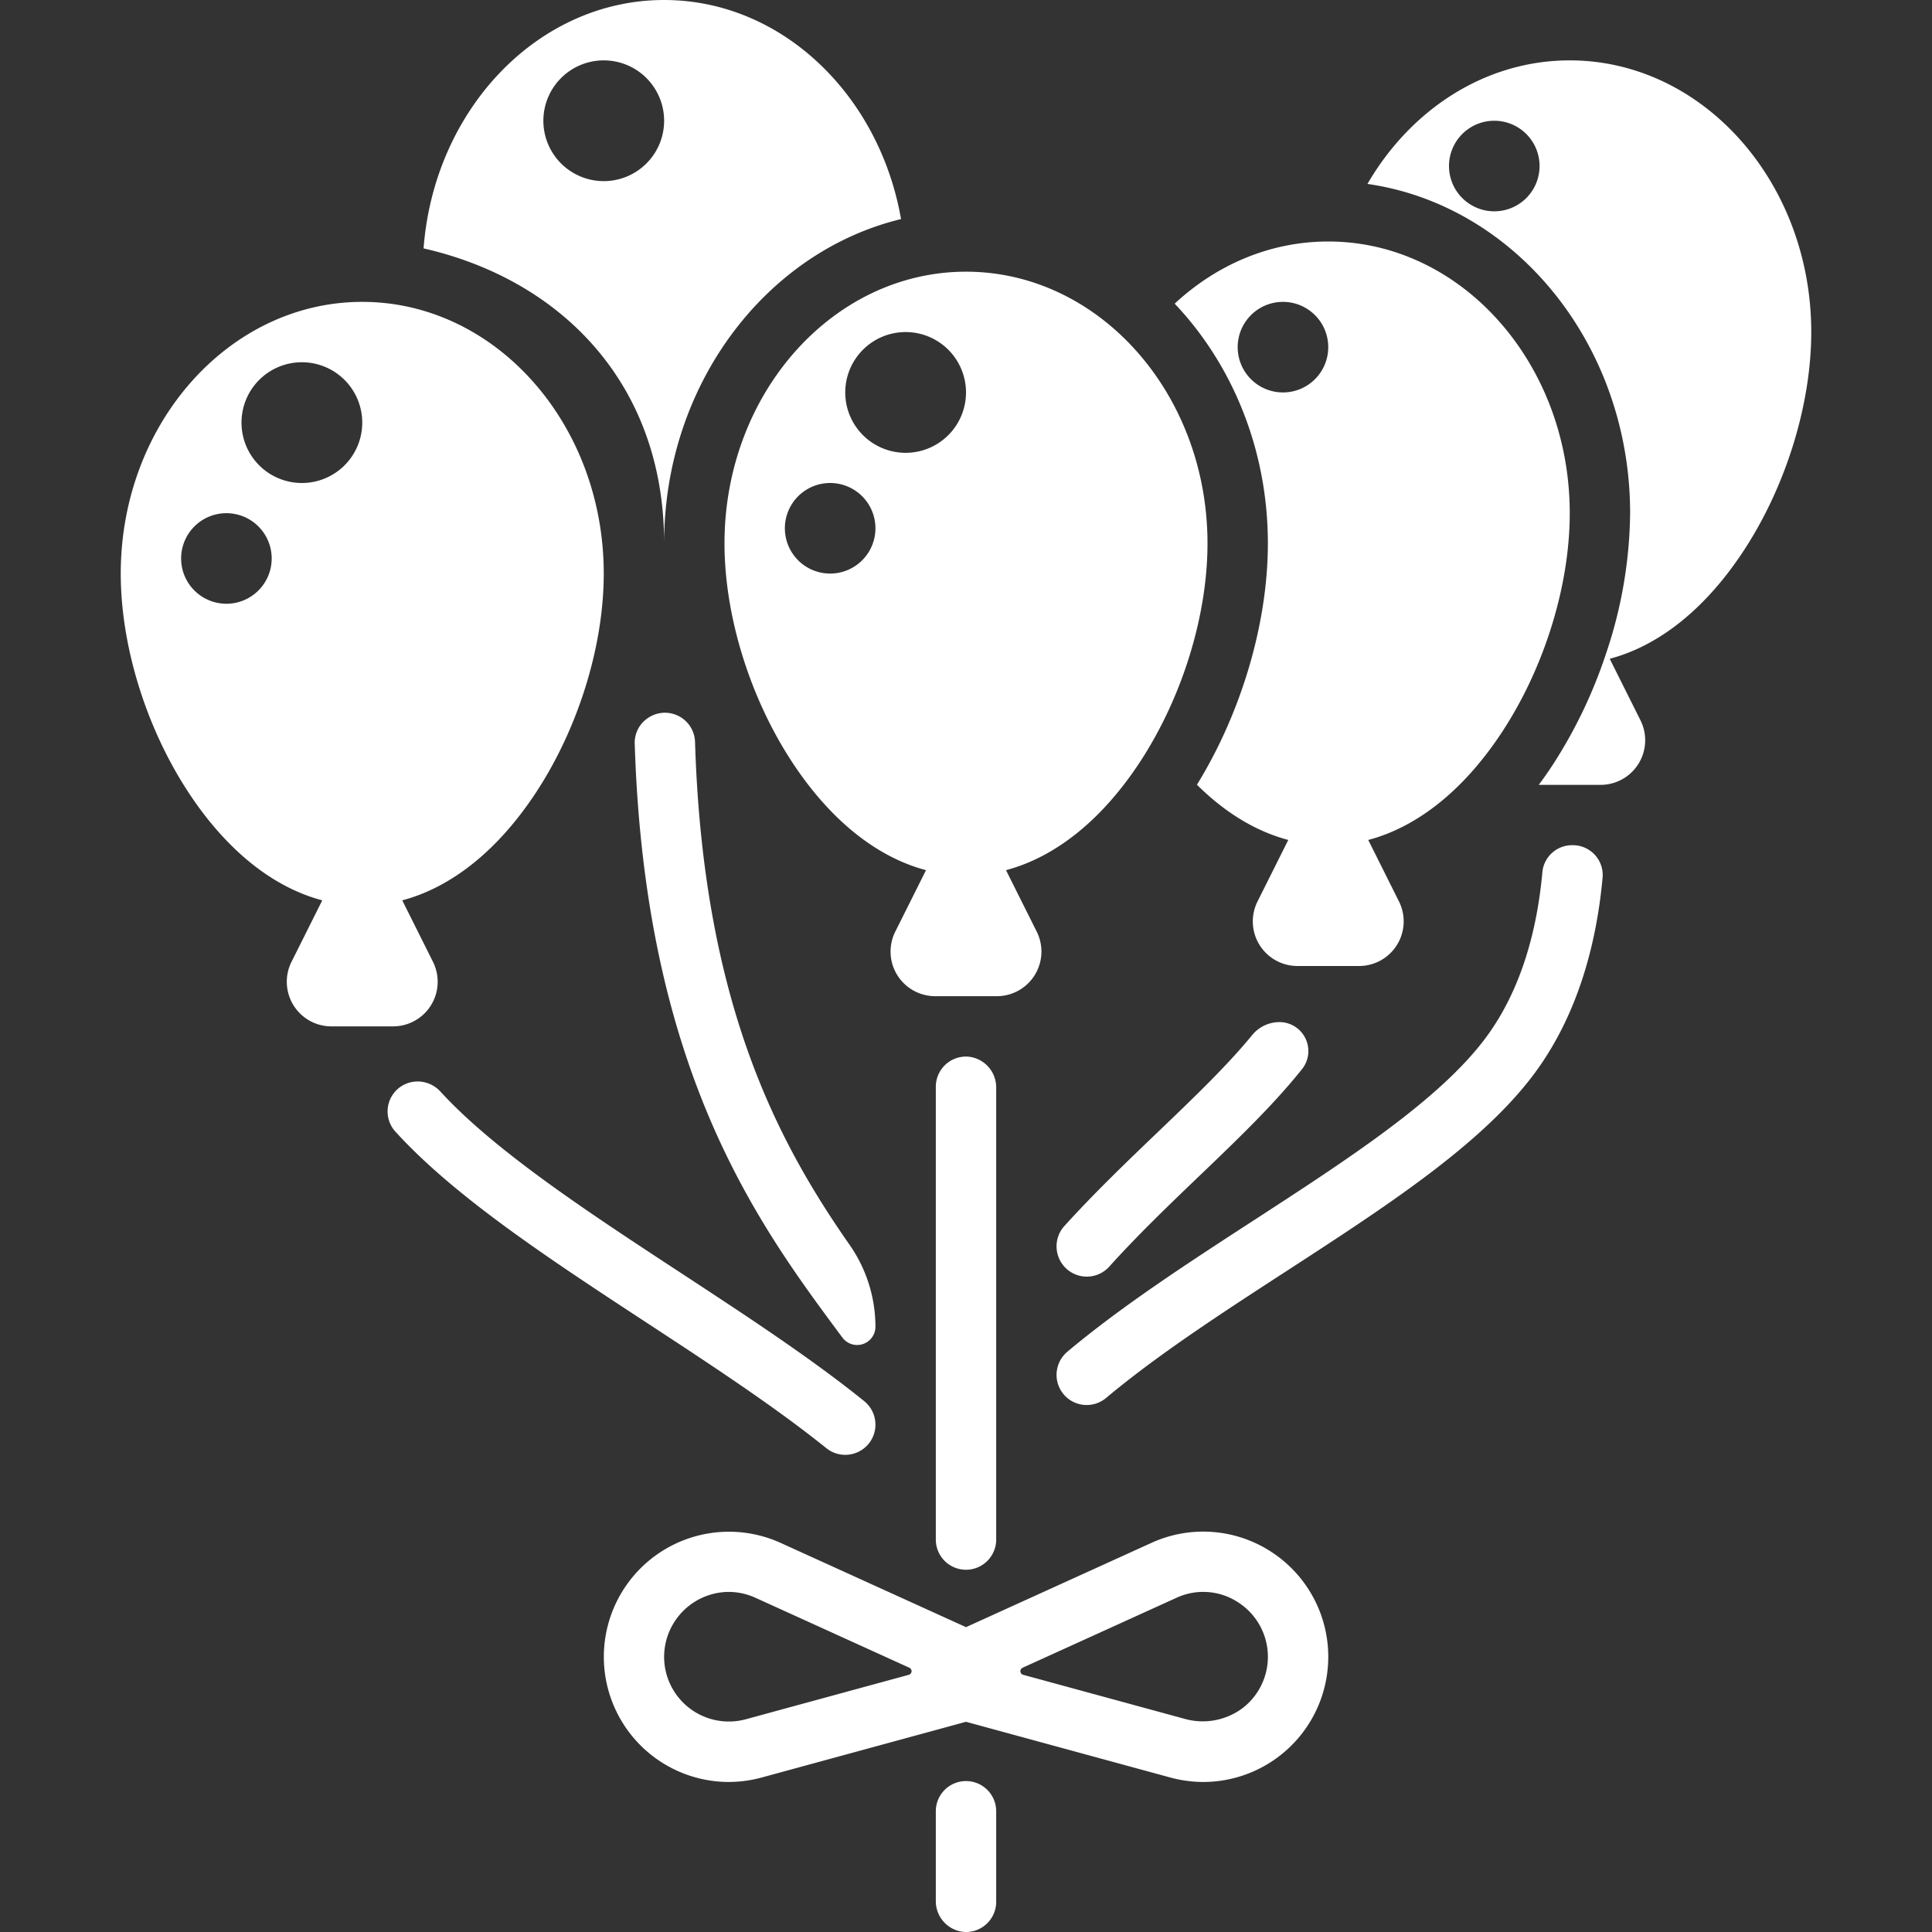 <?xml version="1.0"?>
<svg xmlns="http://www.w3.org/2000/svg" height="512px" viewBox="0 0 512 512" width="512px"><rect x="0" y="0" width="512" height="512" fill="#333333" stroke="none"/><g><path d="m232 351.587a37.96 37.96 0 0 0 -6.867-21.719c-19.273-27.613-38.807-64.439-40.941-133.239a7.978 7.978 0 0 0 -12.15-6.564l-.2.126a7.881 7.881 0 0 0 -3.634 6.916c2.751 87.023 32.76 127.4 54.953 157.247l.095.128a4.852 4.852 0 0 0 8.745-2.9z" data-original="#000000" class="active-path" data-old_color="#000000" fill="#fff"/><path d="m96 80c-35.29 0-64 32.3-64 72 0 19.041 6.615 40.58 17.7 57.617 10.08 15.505 22.484 25.491 35.7 28.983l-8.145 16.289a11.821 11.821 0 0 0 10.577 17.111h16.336a11.821 11.821 0 0 0 10.573-17.107l-8.141-16.293c13.22-3.5 25.624-13.481 35.709-28.986 11.076-17.034 17.691-38.573 17.691-57.614 0-39.7-28.71-72-64-72zm-36 80a12 12 0 1 1 12-12 12 12 0 0 1 -12 12zm4-48a16 16 0 1 1 16 16 16 16 0 0 1 -16-16z" data-original="#000000" class="active-path" data-old_color="#000000" fill="#fff"/><path d="m256 72c-35.29 0-64 32.3-64 72 0 19.041 6.615 40.58 17.695 57.617 10.085 15.505 22.489 25.491 35.709 28.986l-8.145 16.289a11.821 11.821 0 0 0 10.573 17.108h16.336a11.821 11.821 0 0 0 10.573-17.107l-8.141-16.293c13.22-3.5 25.624-13.481 35.709-28.986 11.076-17.034 17.691-38.573 17.691-57.614 0-39.7-28.71-72-64-72zm-36 80a12 12 0 1 1 12-12 12 12 0 0 1 -12 12zm4-48a16 16 0 1 1 16 16 16 16 0 0 1 -16-16z" data-original="#000000" class="active-path" data-old_color="#000000" fill="#fff"/><path d="m176 0c-33.44 0-60.954 29.007-63.749 65.827 36.349 8.282 63.749 35.773 63.749 78.173 0-42.024 26.919-77.256 62.785-85.942-5.785-33.05-31.735-58.058-62.785-58.058zm-16 48a16 16 0 1 1 16-16 16 16 0 0 1 -16 16z" data-original="#000000" class="active-path" data-old_color="#000000" fill="#fff"/><path d="m352 64c-15.445 0-29.628 6.187-40.7 16.472 15.214 16.028 24.7 38.582 24.7 63.528 0 21.131-7 44.819-18.8 63.958 7.456 7.421 15.661 12.379 24.205 14.637l-8.149 16.3a11.821 11.821 0 0 0 10.576 17.105h16.336a11.821 11.821 0 0 0 10.573-17.107l-8.141-16.293c13.22-3.5 25.624-13.481 35.709-28.986 11.076-17.034 17.691-38.573 17.691-57.614 0-39.7-28.71-72-64-72zm-24 28a12 12 0 1 1 12 12 12 12 0 0 1 -12-12z" data-original="#000000" class="active-path" data-old_color="#000000" fill="#fff"/><path d="m264 408v-119.726a8.182 8.182 0 0 0 -7.467-8.257 8 8 0 0 0 -8.533 7.983v120a8 8 0 0 0 8 8 8 8 0 0 0 8-8z" data-original="#000000" class="active-path" data-old_color="#000000" fill="#fff"/><path d="m248 480v23.726a8.183 8.183 0 0 0 7.467 8.257 8 8 0 0 0 8.533-7.983v-24a8 8 0 0 0 -8-8 8 8 0 0 0 -8 8z" data-original="#000000" class="active-path" data-old_color="#000000" fill="#fff"/><path d="m336.8 411.19a33.023 33.023 0 0 0 -31.67-2.307l-49.13 22.329-49.125-22.33a33.159 33.159 0 1 0 -13.806 63.359 33.464 33.464 0 0 0 8.809-1.188l54.122-14.761 54.122 14.761a33.464 33.464 0 0 0 8.809 1.188 33.168 33.168 0 0 0 17.869-61.051zm-139.131 44.426a17.152 17.152 0 0 1 -21.664-16.974 17.244 17.244 0 0 1 17.1-16.77 17.243 17.243 0 0 1 7.145 1.576l40.74 18.519a1 1 0 0 1 -.151 1.875zm131.531-2.876a17.662 17.662 0 0 1 -15.312 2.756l-42.735-11.654a1 1 0 0 1 -.151-1.875l40.74-18.518a16.862 16.862 0 0 1 16.389 1.195 17.149 17.149 0 0 1 1.069 28.1z" data-original="#000000" class="active-path" data-old_color="#000000" fill="#fff"/><path d="m416 16c-22.422 0-42.175 13.05-53.608 32.742 39.22 5.621 69.608 42.608 69.608 87.258a119.411 119.411 0 0 1 -6.271 36.869v-.007a127.875 127.875 0 0 1 -14.008 29.478q-1.913 2.94-3.932 5.657h.046 16.336a11.821 11.821 0 0 0 10.573-17.107l-8.154-16.308c13.223-3.493 25.631-13.46 35.718-28.968 11.077-17.034 17.692-38.573 17.692-57.614 0-39.7-28.71-72-64-72zm-20 40a12 12 0 1 1 12-12 12 12 0 0 1 -12 12z" data-original="#000000" class="active-path" data-old_color="#000000" fill="#fff"/><path d="m339.068 270.864h-.011a9.374 9.374 0 0 0 -7.24 3.472c-6.678 8.144-15.5 16.6-24.946 25.644-8.259 7.91-16.843 16.14-24.823 24.954a7.985 7.985 0 0 0 -2.048 5.366 8.011 8.011 0 0 0 13.944 5.391c7.659-8.5 15.994-16.49 23.994-24.152 9.894-9.476 19.532-18.711 27.081-28.169a7.675 7.675 0 0 0 -5.951-12.506z" data-original="#000000" class="active-path" data-old_color="#000000" fill="#fff"/><path d="m416.821 223.988h-.237a7.888 7.888 0 0 0 -7.843 7.188c-1.275 14.1-5.156 30.71-15.141 44.024-12.251 16.335-36.165 31.859-61.483 48.294-17.23 11.185-34.7 22.529-49.227 34.7a8.037 8.037 0 0 0 -2.89 6.156 7.985 7.985 0 0 0 13.093 6.149c13.78-11.54 30.884-22.645 47.735-33.584 26.544-17.23 51.615-33.5 65.572-52.114 12.141-16.187 16.8-35.777 18.3-52.187a7.9 7.9 0 0 0 -7.879-8.626z" data-original="#000000" class="active-path" data-old_color="#000000" fill="#fff"/><path d="m232 377.545a8.03 8.03 0 0 0 -3-6.25c-14.11-11.377-31.167-22.553-48.618-33.987-24.316-15.931-49.166-32.213-63.664-48.028a8.2 8.2 0 0 0 -6.042-2.678 7.945 7.945 0 0 0 -5.938 13.241c15.807 17.387 40.905 33.833 66.876 50.849 16.725 10.957 33.7 22.081 47.388 33.1a8 8 0 0 0 13-6.251z" data-original="#000000" class="active-path" data-old_color="#000000" fill="#fff"/></g> </svg>
